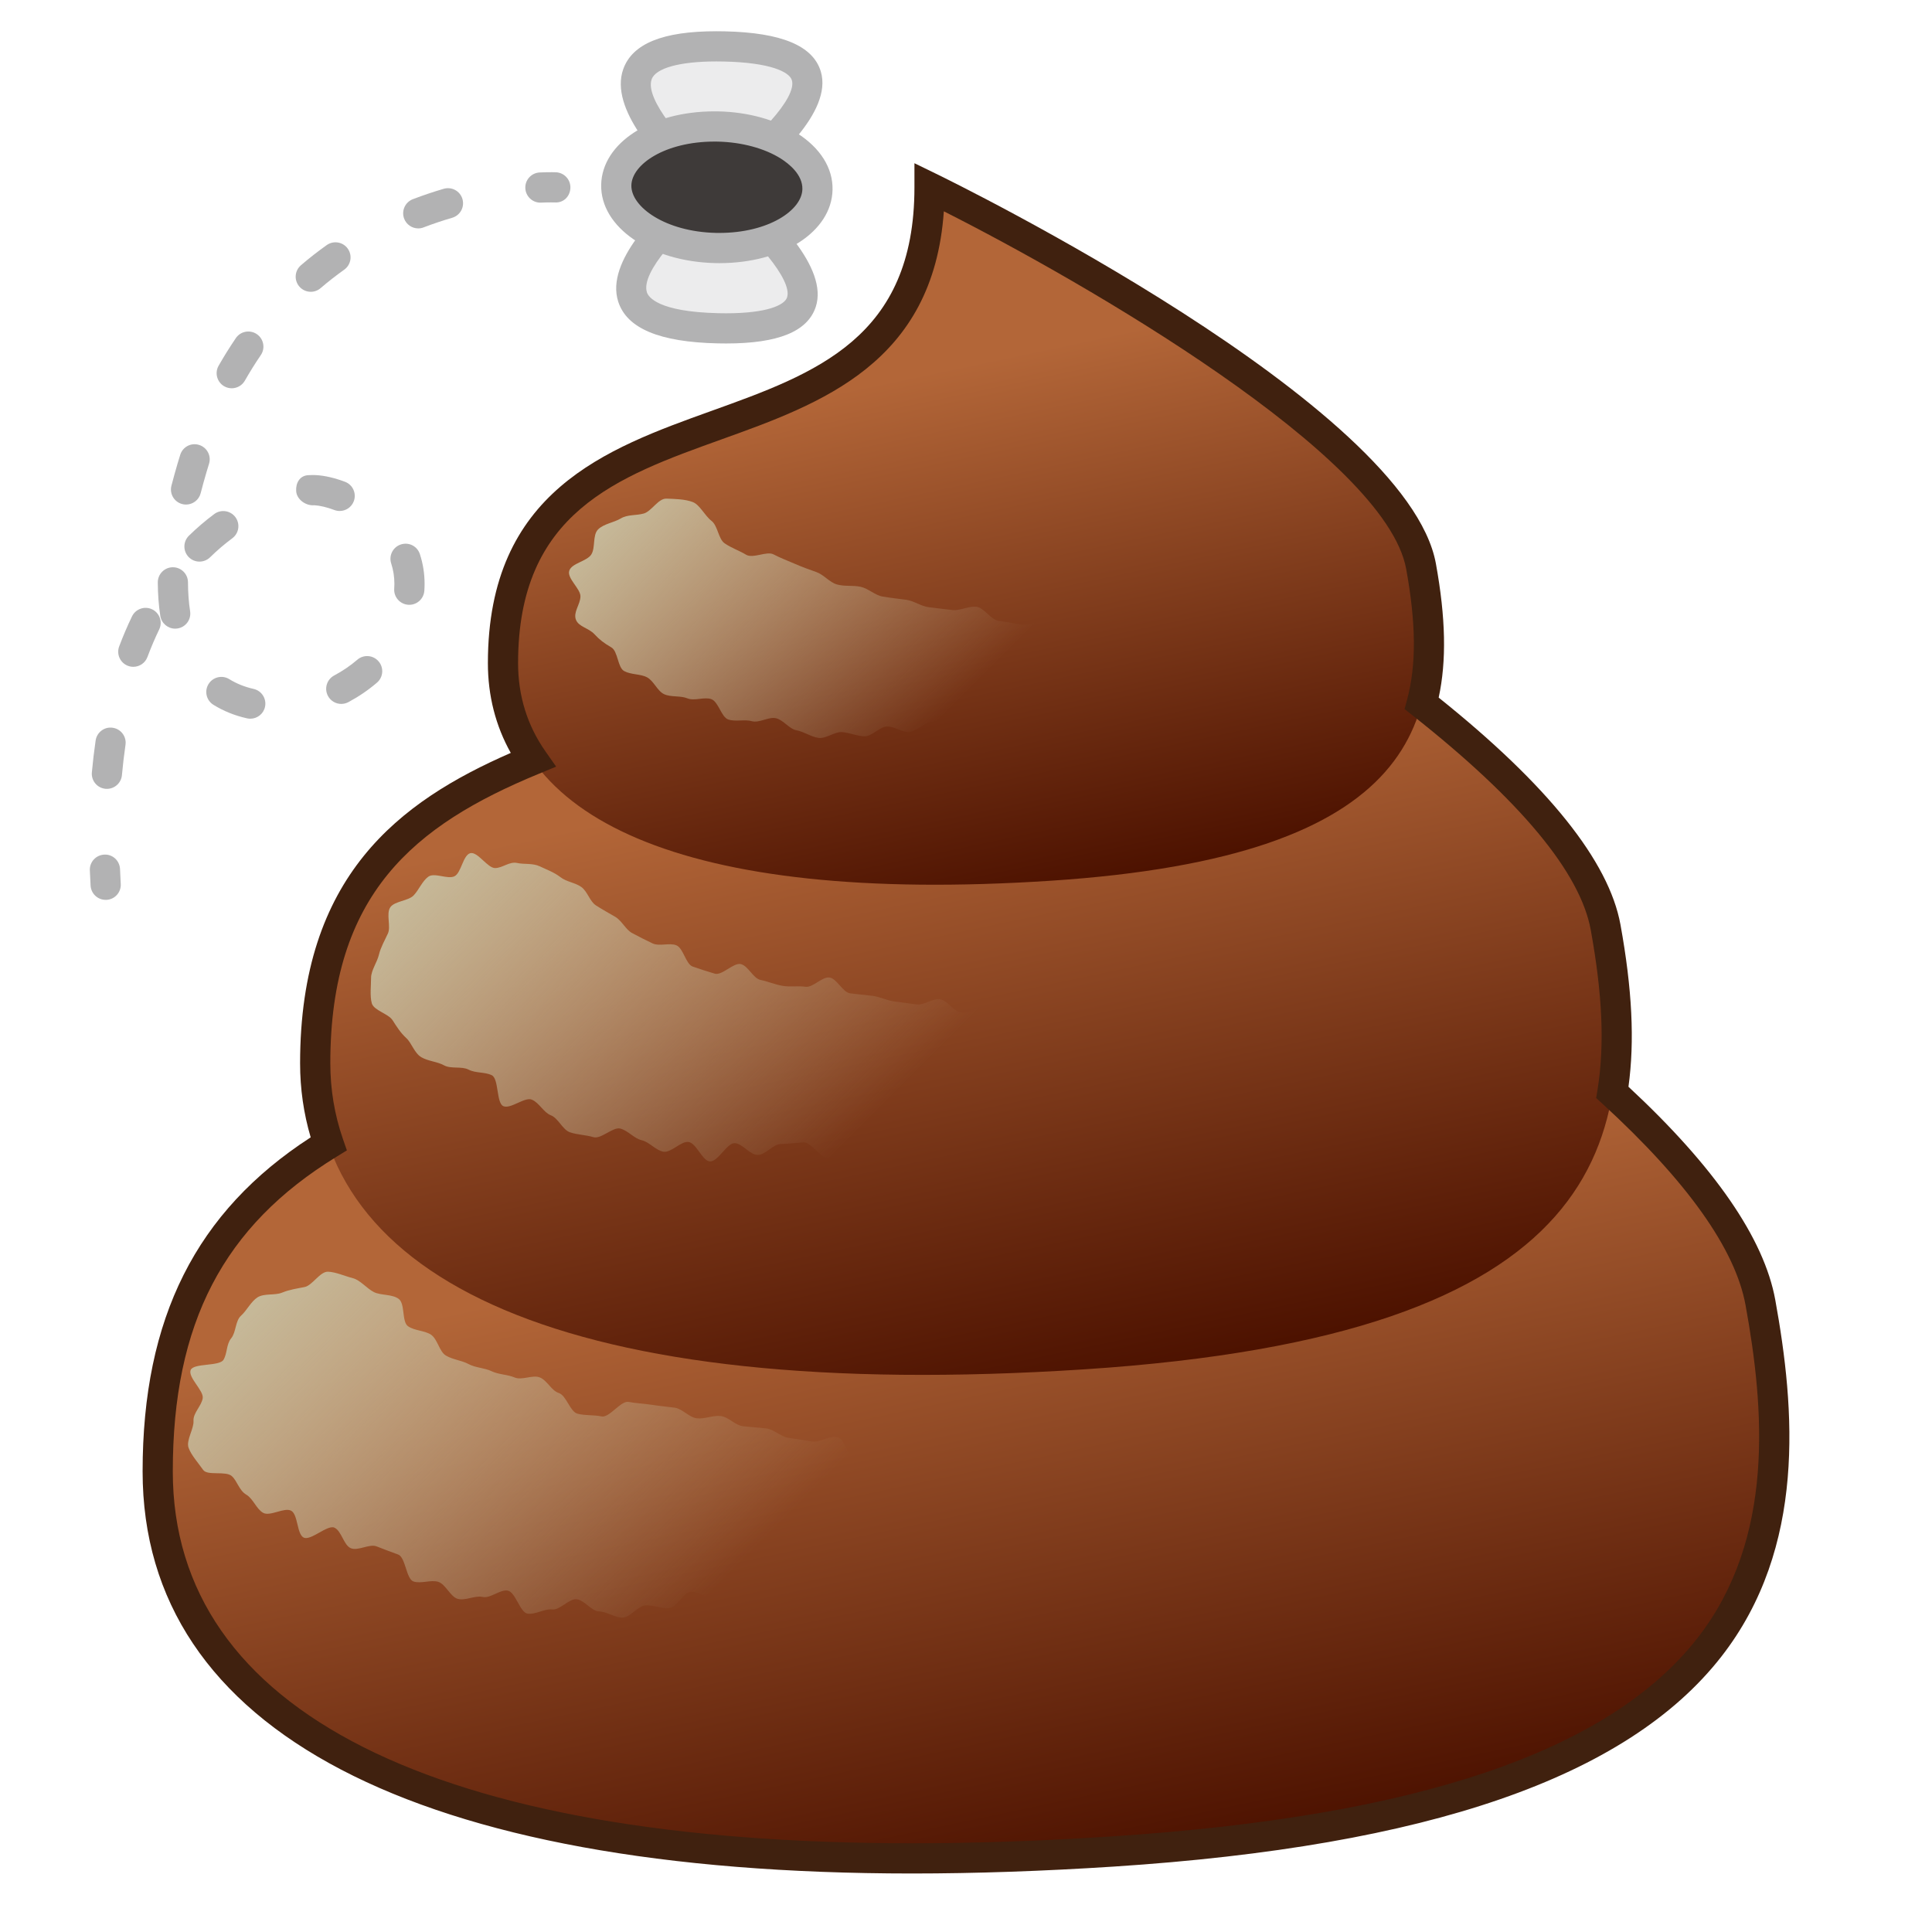 <?xml version="1.0" encoding="utf-8"?>
<!-- Generator: Adobe Illustrator 18.0.0, SVG Export Plug-In . SVG Version: 6.00 Build 0)  -->
<!DOCTYPE svg PUBLIC "-//W3C//DTD SVG 1.1//EN" "http://www.w3.org/Graphics/SVG/1.1/DTD/svg11.dtd">
<svg version="1.1" id="レイヤー_1" xmlns="http://www.w3.org/2000/svg" xmlns:xlink="http://www.w3.org/1999/xlink" x="0px"
	 y="0px" width="64px" height="64px" viewBox="0 0 64 64" style="enable-background:new 0 0 64 64;" xml:space="preserve">
<linearGradient id="SVGID_1_" gradientUnits="userSpaceOnUse" x1="26.616" y1="22.116" x2="35.104" y2="62.281">
	<stop  offset="0.45" style="stop-color:#B36638"/>
	<stop  offset="1" style="stop-color:#4D1200"/>
</linearGradient>
<path style="fill:url(#SVGID_1_);" d="M29.893,21.231c0,0,26.814,13.056,28.423,21.916
	c1.609,8.86,0,16.787-21.451,18.186C15.413,62.732,5.224,57.603,5.224,48.743
	C5.224,30.091,29.893,39.883,29.893,21.231z"/>
<linearGradient id="SVGID_2_" gradientUnits="userSpaceOnUse" x1="27.665" y1="13.785" x2="34.499" y2="46.124">
	<stop  offset="0.35" style="stop-color:#B36638"/>
	<stop  offset="1" style="stop-color:#4D1200"/>
</linearGradient>
<path style="fill:url(#SVGID_2_);" d="M30.304,13.073c0,0,21.589,10.512,22.885,17.646
	s0,13.516-17.271,14.642C18.645,46.487,10.442,42.357,10.442,35.223
	C10.442,20.206,30.304,28.09,30.304,13.073z"/>
<linearGradient id="SVGID_3_" gradientUnits="userSpaceOnUse" x1="28.916" y1="6.713" x2="33.778" y2="29.721">
	<stop  offset="0.25" style="stop-color:#B36638"/>
	<stop  offset="1" style="stop-color:#4D1200"/>
</linearGradient>
<path style="fill:url(#SVGID_3_);" d="M30.793,6.206c0,0,15.36,7.479,16.281,12.554
	c0.922,5.075,0,9.616-12.288,10.417s-18.124-2.137-18.124-7.212
	C16.662,11.281,30.793,16.891,30.793,6.206z"/>
<linearGradient id="SVGID_4_" gradientUnits="userSpaceOnUse" x1="15.739" y1="27.416" x2="29.448" y2="39.161" gradientTransform="matrix(0.997 0.077 -0.077 0.997 2.454 -1.609)">
	<stop  offset="0" style="stop-color:#C6B999"/>
	<stop  offset="0.897" style="stop-color:#C6B999;stop-opacity:0"/>
</linearGradient>
<path style="fill:url(#SVGID_4_);" d="M18.568,29.059c0.203,0.156,0.488,0.18,0.687,0.322
	c0.208,0.148,0.28,0.477,0.484,0.61c0.214,0.139,0.433,0.257,0.643,0.381
	c0.22,0.129,0.344,0.424,0.56,0.538c0.225,0.119,0.453,0.238,0.674,0.341
	c0.23,0.107,0.562-0.029,0.789,0.063c0.235,0.095,0.31,0.624,0.543,0.705
	c0.239,0.083,0.493,0.166,0.73,0.235c0.242,0.071,0.624-0.376,0.864-0.317
	c0.245,0.059,0.409,0.476,0.652,0.525c0.246,0.049,0.488,0.156,0.733,0.196
	c0.246,0.041,0.511-0.005,0.757,0.03c0.246,0.034,0.545-0.337,0.792-0.307
	c0.246,0.03,0.441,0.497,0.689,0.525c0.244,0.027,0.489,0.056,0.736,0.083
	c0.245,0.027,0.477,0.155,0.725,0.185c0.245,0.029,0.487,0.067,0.736,0.1
	c0.246,0.033,0.53-0.209,0.78-0.17c0.245,0.038,0.435,0.386,0.684,0.431
	c0.294,0.054,0.62-0.252,0.815-0.142c0.259,0.146,0.318,0.405,0.409,0.625
	c0.094,0.227,0.433,0.508,0.359,0.783c-0.06,0.223-0.354,0.431-0.519,0.668
	c-0.135,0.194-0.539,0.164-0.742,0.358c-0.175,0.167-0.123,0.618-0.346,0.779
	c-0.199,0.144-0.317,0.487-0.553,0.621c-0.216,0.122-0.714-0.275-0.96-0.164
	c-0.227,0.103-0.332,0.519-0.584,0.61c-0.236,0.085-0.425,0.396-0.681,0.468
	c-0.242,0.068-0.584-0.19-0.844-0.135c-0.247,0.052-0.47,0.314-0.732,0.353
	c-0.25,0.037-0.575-0.54-0.839-0.516c-0.252,0.023-0.49,0.044-0.754,0.054
	c-0.253,0.01-0.497,0.364-0.762,0.361c-0.254-0.003-0.489-0.374-0.753-0.39
	c-0.254-0.015-0.565,0.634-0.828,0.606c-0.253-0.027-0.441-0.605-0.702-0.644
	c-0.251-0.038-0.581,0.371-0.84,0.321c-0.25-0.048-0.46-0.321-0.717-0.381
	c-0.249-0.058-0.446-0.315-0.701-0.384c-0.247-0.067-0.643,0.362-0.896,0.284
	c-0.244-0.076-0.529-0.076-0.778-0.162c-0.241-0.084-0.385-0.469-0.631-0.563
	c-0.239-0.092-0.386-0.417-0.629-0.518c-0.236-0.099-0.706,0.324-0.946,0.215
	c-0.234-0.106-0.144-0.909-0.381-1.024c-0.23-0.112-0.538-0.064-0.771-0.186
	c-0.228-0.119-0.578-0.014-0.81-0.141c-0.225-0.125-0.523-0.135-0.751-0.268
	c-0.233-0.136-0.323-0.474-0.498-0.633c-0.197-0.179-0.325-0.39-0.455-0.592
	c-0.141-0.219-0.621-0.325-0.689-0.561c-0.07-0.243-0.024-0.589-0.025-0.841
	c-0.001-0.249,0.202-0.521,0.26-0.769c0.057-0.241,0.192-0.474,0.299-0.706
	c0.104-0.226-0.066-0.656,0.078-0.866c0.142-0.206,0.595-0.209,0.771-0.391
	c0.175-0.181,0.283-0.471,0.486-0.621c0.204-0.15,0.642,0.095,0.868-0.015
	c0.227-0.111,0.282-0.702,0.525-0.765c0.243-0.063,0.573,0.5,0.826,0.493
	c0.248-0.006,0.472-0.224,0.724-0.169c0.238,0.053,0.52-0.001,0.755,0.113
	C18.099,28.802,18.358,28.896,18.568,29.059z"/>
<linearGradient id="SVGID_5_" gradientUnits="userSpaceOnUse" x1="20.613" y1="15.613" x2="31.151" y2="24.641" gradientTransform="matrix(0.997 0.077 -0.077 0.997 2.454 -1.609)">
	<stop  offset="0" style="stop-color:#C6B999"/>
	<stop  offset="0.897" style="stop-color:#C6B999;stop-opacity:0"/>
</linearGradient>
<path style="fill:url(#SVGID_5_);" d="M23.567,17.252c0.214,0.165,0.228,0.601,0.437,0.746
	c0.222,0.154,0.493,0.245,0.71,0.377c0.231,0.14,0.683-0.129,0.909-0.011
	c0.239,0.125,0.47,0.209,0.705,0.312c0.246,0.108,0.475,0.189,0.717,0.275
	c0.251,0.09,0.433,0.34,0.681,0.41c0.255,0.073,0.529,0.021,0.783,0.077
	c0.258,0.057,0.475,0.281,0.731,0.324c0.258,0.044,0.517,0.071,0.776,0.106
	c0.258,0.035,0.499,0.218,0.759,0.248c0.256,0.03,0.514,0.063,0.773,0.092
	c0.257,0.029,0.538-0.139,0.8-0.107c0.257,0.032,0.467,0.426,0.73,0.464
	c0.256,0.038,0.505,0.08,0.768,0.127c0.298,0.054,0.655-0.23,0.822-0.104
	c0.222,0.167,0.092,0.491,0.097,0.743c0.004,0.218-0.088,0.347-0.237,0.595
	c-0.115,0.191-0.193,0.39-0.394,0.582c-0.167,0.16-0.167,0.562-0.391,0.714
	c-0.195,0.132-0.584-0.035-0.821,0.085c-0.212,0.107-0.424,0.2-0.668,0.293
	c-0.224,0.085-0.467,0.084-0.717,0.154c-0.232,0.065-0.456,0.113-0.71,0.163
	c-0.238,0.047-0.44,0.297-0.696,0.328c-0.241,0.029-0.5-0.191-0.757-0.178
	c-0.243,0.012-0.48,0.327-0.737,0.324c-0.244-0.003-0.489-0.121-0.745-0.139
	c-0.244-0.018-0.523,0.224-0.777,0.192c-0.243-0.031-0.476-0.206-0.729-0.252
	c-0.242-0.044-0.432-0.342-0.682-0.4c-0.239-0.056-0.553,0.167-0.799,0.098
	c-0.236-0.067-0.534,0.025-0.778-0.055c-0.234-0.077-0.323-0.585-0.562-0.674
	c-0.23-0.086-0.56,0.071-0.796-0.028c-0.228-0.095-0.538-0.03-0.771-0.138
	c-0.224-0.104-0.343-0.447-0.571-0.562c-0.221-0.112-0.526-0.08-0.751-0.203
	c-0.218-0.119-0.203-0.654-0.424-0.784c-0.252-0.147-0.393-0.256-0.559-0.436
	c-0.192-0.208-0.525-0.245-0.615-0.482c-0.095-0.252,0.145-0.503,0.15-0.769
	c0.005-0.261-0.455-0.6-0.369-0.857c0.083-0.247,0.582-0.307,0.728-0.533
	c0.143-0.221,0.036-0.647,0.228-0.834c0.191-0.186,0.519-0.223,0.746-0.359
	c0.229-0.138,0.511-0.093,0.765-0.165c0.255-0.071,0.48-0.503,0.749-0.493
	c0.257,0.01,0.615,0.013,0.873,0.113C23.182,16.719,23.342,17.078,23.567,17.252z"
	/>
<linearGradient id="SVGID_6_" gradientUnits="userSpaceOnUse" x1="11.116" y1="42.063" x2="25.977" y2="54.795" gradientTransform="matrix(0.997 0.077 -0.077 0.997 2.454 -1.609)">
	<stop  offset="0" style="stop-color:#C6B999"/>
	<stop  offset="0.897" style="stop-color:#C6B999;stop-opacity:0"/>
</linearGradient>
<path style="fill:url(#SVGID_6_);" d="M13.212,43.031c0.211,0.163,0.095,0.752,0.302,0.9
	c0.217,0.155,0.547,0.14,0.76,0.28c0.222,0.146,0.277,0.562,0.496,0.693
	c0.228,0.136,0.527,0.161,0.751,0.282c0.234,0.126,0.532,0.126,0.763,0.237
	c0.238,0.114,0.526,0.107,0.762,0.207c0.243,0.103,0.588-0.092,0.828-0.004
	c0.247,0.091,0.391,0.442,0.636,0.519c0.251,0.078,0.372,0.621,0.621,0.686
	c0.254,0.067,0.544,0.035,0.797,0.09c0.255,0.056,0.638-0.528,0.893-0.481
	c0.256,0.047,0.508,0.055,0.764,0.095c0.257,0.04,0.507,0.062,0.764,0.096
	c0.256,0.034,0.478,0.322,0.735,0.353c0.256,0.03,0.531-0.105,0.79-0.076
	c0.254,0.028,0.482,0.309,0.739,0.338c0.255,0.029,0.514,0.042,0.772,0.073
	c0.256,0.031,0.485,0.278,0.744,0.313c0.256,0.035,0.51,0.079,0.771,0.119
	c0.255,0.04,0.559-0.194,0.819-0.147c0.29,0.053,0.332,0.603,0.534,0.706
	c0.263,0.134,0.287,0.155,0.406,0.356c0.131,0.22,0.7,0.287,0.667,0.56
	c-0.028,0.23-0.49,0.341-0.629,0.591c-0.114,0.206-0.286,0.329-0.472,0.539
	c-0.16,0.18-0.254,0.4-0.465,0.576c-0.188,0.157-0.131,0.669-0.358,0.819
	c-0.206,0.136-0.676-0.148-0.913-0.021c-0.22,0.117-0.435,0.22-0.681,0.326
	c-0.229,0.1-0.49,0.083-0.742,0.172c-0.237,0.083-0.463,0.147-0.719,0.219
	c-0.242,0.068-0.407,0.425-0.666,0.481c-0.246,0.054-0.551-0.237-0.812-0.196
	c-0.249,0.04-0.438,0.508-0.701,0.536c-0.251,0.027-0.519-0.104-0.782-0.089
	c-0.253,0.014-0.502,0.403-0.765,0.406c-0.253,0.002-0.516-0.196-0.779-0.205
	c-0.253-0.009-0.486-0.382-0.748-0.403c-0.253-0.02-0.547,0.37-0.808,0.339
	c-0.252-0.03-0.551,0.178-0.811,0.138c-0.251-0.04-0.396-0.713-0.654-0.763
	c-0.249-0.049-0.578,0.269-0.833,0.21c-0.248-0.058-0.57,0.132-0.823,0.064
	c-0.246-0.066-0.4-0.49-0.652-0.566c-0.244-0.074-0.568,0.074-0.817-0.011
	c-0.242-0.082-0.259-0.8-0.506-0.892c-0.239-0.089-0.472-0.172-0.715-0.27
	c-0.236-0.095-0.617,0.163-0.857,0.059c-0.234-0.102-0.302-0.568-0.539-0.679
	c-0.232-0.108-0.785,0.445-1.02,0.328c-0.228-0.113-0.184-0.768-0.415-0.89
	c-0.228-0.12-0.695,0.199-0.926,0.071c-0.225-0.125-0.331-0.469-0.559-0.602
	c-0.239-0.14-0.298-0.453-0.481-0.616c-0.205-0.181-0.807-0.002-0.948-0.204
	c-0.153-0.22-0.401-0.496-0.484-0.735c-0.086-0.247,0.183-0.633,0.164-0.891
	c-0.018-0.256,0.263-0.489,0.305-0.748c0.041-0.252-0.492-0.687-0.4-0.933
	c0.09-0.239,0.958-0.117,1.09-0.343c0.13-0.222,0.088-0.509,0.254-0.711
	c0.164-0.2,0.133-0.576,0.326-0.749c0.193-0.173,0.328-0.467,0.545-0.606
	c0.219-0.141,0.577-0.058,0.815-0.157c0.24-0.1,0.494-0.135,0.747-0.186
	c0.253-0.051,0.508-0.512,0.769-0.507c0.254,0.005,0.572,0.15,0.829,0.215
	c0.243,0.061,0.458,0.34,0.698,0.461C12.609,42.916,12.996,42.865,13.212,43.031z"
	/>
<g>
	<path style="fill:#B2B2B3;" d="M17.901,6.713c-0.266,0-0.487-0.21-0.499-0.479
		c-0.012-0.276,0.202-0.509,0.478-0.521c0.342-0.015,0.537-0.006,0.537-0.006
		C18.692,5.719,18.906,5.952,18.895,6.227c-0.011,0.275-0.222,0.499-0.519,0.479
		c-0.01,0-0.174-0.006-0.454,0.006C17.916,6.713,17.908,6.713,17.901,6.713z"/>
	<path style="fill:#B2B2B3;" d="M3.541,26.132c-0.015,0-0.031-0-0.046-0.002
		c-0.275-0.025-0.477-0.269-0.452-0.544c0.034-0.365,0.075-0.717,0.125-1.056
		c0.04-0.273,0.294-0.465,0.567-0.422c0.273,0.04,0.462,0.294,0.422,0.567
		c-0.047,0.322-0.086,0.657-0.118,1.003C4.015,25.938,3.796,26.132,3.541,26.132z
		 M8.292,23.808c-0.036,0-0.073-0.004-0.11-0.012
		c-0.403-0.09-0.777-0.241-1.112-0.448c-0.235-0.146-0.307-0.454-0.162-0.688
		c0.146-0.235,0.453-0.307,0.688-0.162c0.24,0.149,0.51,0.257,0.804,0.323
		c0.269,0.06,0.439,0.328,0.378,0.597C8.728,23.649,8.521,23.808,8.292,23.808z
		 M11.305,23.318c-0.179,0-0.351-0.096-0.441-0.264
		c-0.13-0.244-0.039-0.546,0.205-0.677c0.279-0.149,0.538-0.325,0.767-0.522
		c0.208-0.181,0.525-0.157,0.705,0.053c0.18,0.209,0.157,0.525-0.053,0.705
		c-0.285,0.245-0.604,0.462-0.947,0.646C11.465,23.299,11.384,23.318,11.305,23.318
		z M4.416,22.089c-0.059,0-0.118-0.01-0.176-0.032
		c-0.259-0.097-0.389-0.386-0.292-0.644c0.133-0.353,0.275-0.684,0.425-0.995
		c0.12-0.248,0.42-0.352,0.667-0.233c0.249,0.12,0.353,0.419,0.233,0.667
		c-0.138,0.286-0.268,0.589-0.389,0.912C4.809,21.966,4.618,22.089,4.416,22.089z
		 M5.804,20.825c-0.243,0-0.456-0.177-0.494-0.424
		c-0.053-0.345-0.081-0.718-0.083-1.108c-0.001-0.276,0.222-0.501,0.498-0.502
		c0,0,0.001,0,0.002,0c0.275,0,0.499,0.223,0.5,0.498
		c0.001,0.341,0.025,0.664,0.071,0.96c0.042,0.273-0.145,0.528-0.418,0.57
		C5.855,20.823,5.83,20.825,5.804,20.825z M13.558,20.035
		c-0.011,0-0.022-0-0.034-0.001c-0.275-0.019-0.484-0.257-0.465-0.533
		l0.006-0.164c0-0.229-0.036-0.456-0.106-0.671
		c-0.086-0.263,0.058-0.545,0.32-0.63c0.267-0.087,0.545,0.058,0.63,0.32
		c0.104,0.316,0.156,0.648,0.156,0.986c-0,0.077-0.003,0.151-0.008,0.227
		C14.038,19.833,13.818,20.035,13.558,20.035z M6.608,18.604
		c-0.13,0-0.259-0.05-0.357-0.15c-0.193-0.198-0.19-0.514,0.007-0.708
		c0.266-0.26,0.548-0.501,0.84-0.718c0.222-0.165,0.535-0.118,0.7,0.103
		c0.165,0.222,0.119,0.535-0.103,0.7c-0.256,0.19-0.503,0.402-0.736,0.63
		C6.86,18.557,6.734,18.604,6.608,18.604z M11.252,16.927
		c-0.058,0-0.118-0.01-0.175-0.032c-0.246-0.092-0.481-0.148-0.662-0.158
		c-0.283,0.026-0.585-0.19-0.604-0.466c-0.018-0.275,0.119-0.512,0.395-0.53
		c0.057-0.003,0.11-0.005,0.159-0.005c0.01,0,0.097,0.002,0.107,0.003
		c0.28,0.015,0.611,0.091,0.955,0.22c0.259,0.097,0.39,0.385,0.293,0.644
		C11.645,16.803,11.455,16.927,11.252,16.927z M6.163,16.714
		c-0.042,0-0.084-0.005-0.126-0.016c-0.268-0.069-0.428-0.342-0.358-0.609
		c0.062-0.237,0.128-0.48,0.202-0.73l0.089-0.292
		c0.082-0.265,0.362-0.412,0.626-0.328c0.264,0.082,0.411,0.363,0.328,0.626
		l-0.084,0.277c-0.071,0.239-0.135,0.472-0.193,0.698
		C6.588,16.565,6.385,16.714,6.163,16.714z M7.676,12.862
		c-0.084,0-0.169-0.021-0.247-0.065c-0.24-0.137-0.324-0.442-0.187-0.682
		c0.183-0.321,0.374-0.625,0.571-0.915c0.155-0.229,0.467-0.286,0.695-0.131
		c0.228,0.156,0.287,0.467,0.131,0.695c-0.183,0.268-0.359,0.55-0.528,0.846
		C8.019,12.771,7.85,12.862,7.676,12.862z M10.295,9.666
		c-0.141,0-0.281-0.059-0.38-0.175C9.735,9.281,9.76,8.965,9.97,8.786
		C10.25,8.545,10.535,8.324,10.823,8.119c0.224-0.159,0.537-0.108,0.697,0.117
		c0.16,0.225,0.108,0.537-0.117,0.697c-0.263,0.188-0.525,0.391-0.783,0.612
		C10.526,9.626,10.41,9.666,10.295,9.666z M13.855,7.566
		c-0.201,0-0.391-0.123-0.467-0.322c-0.098-0.258,0.031-0.547,0.289-0.646
		c0.349-0.133,0.691-0.247,1.021-0.344c0.268-0.077,0.543,0.074,0.621,0.339
		c0.078,0.265-0.074,0.542-0.339,0.621c-0.306,0.089-0.623,0.195-0.946,0.318
		C13.975,7.556,13.915,7.566,13.855,7.566z"/>
	<path style="fill:#B2B2B3;" d="M3.5,29.809c-0.263,0-0.483-0.205-0.499-0.471l-0.025-0.507
		c-0.012-0.276,0.203-0.509,0.479-0.521c0.279-0.015,0.509,0.203,0.521,0.479
		l0.024,0.492c0.016,0.276-0.194,0.512-0.47,0.528
		C3.519,29.808,3.509,29.809,3.5,29.809z"/>
</g>
<g>
	<path style="fill:#ECECED;" d="M23.787,10.875c-6.328-0.141-0.245-4.677-0.245-4.677
		s-5.874-4.803,0.453-4.661s-0.249,4.666-0.249,4.666S30.115,11.017,23.787,10.875z
		"/>
	<path style="fill:#B2B2B3;" d="M24.054,11.378l-0.277-0.003
		c-1.936-0.043-3.015-0.497-3.299-1.387c-0.427-1.338,1.326-3.016,2.28-3.807
		c-0.915-0.831-2.582-2.575-2.112-3.891c0.302-0.845,1.31-1.255,3.083-1.255
		l0.279,0.003c1.886,0.042,2.927,0.478,3.183,1.333
		c0.399,1.337-1.556,3.042-2.618,3.851c1.021,0.852,2.889,2.634,2.448,3.95
		C26.748,10.984,25.777,11.378,24.054,11.378z M23.641,6.753
		c-1.081,0.853-2.424,2.266-2.211,2.931c0.048,0.151,0.362,0.646,2.369,0.691
		l0.255,0.003c1.358,0,1.933-0.271,2.018-0.524
		C26.265,9.278,25.001,7.827,23.641,6.753z M23.728,2.035
		c-1.208,0-2.008,0.221-2.141,0.591c-0.235,0.658,1.041,2.125,2.079,3.023
		c1.412-1.015,2.739-2.411,2.566-2.992c-0.083-0.277-0.717-0.585-2.247-0.619
		L23.728,2.035z"/>
</g>
<g>
	
		<ellipse transform="matrix(0.022 -1 1 0.022 17.015 29.806)" style="fill:#3E3A39;" cx="23.747" cy="6.203" rx="2.012" ry="3.333"/>
	<path style="fill:#B2B2B3;" d="M23.827,8.717L23.691,8.715
		c-2.149-0.049-3.808-1.189-3.776-2.598c0.031-1.384,1.644-2.428,3.752-2.428
		l0.136,0.001c0.98,0.022,1.903,0.277,2.6,0.72
		c0.774,0.492,1.192,1.159,1.176,1.878C27.548,7.673,25.936,8.717,23.827,8.717z
		 M23.667,4.69c-1.627,0-2.737,0.75-2.752,1.45
		c-0.016,0.715,1.129,1.538,2.799,1.575l0.114,0.001
		c1.627,0,2.737-0.75,2.752-1.45c0.011-0.479-0.441-0.839-0.712-1.011
		c-0.537-0.341-1.297-0.546-2.086-0.564L23.667,4.69z"/>
</g>
<path style="fill:#40210F;" d="M30.21,62.062c-0.001,0-0.002,0-0.003,0
	C13.774,62.061,4.724,57.331,4.724,48.743c0-5.081,1.771-8.608,5.568-11.067
	c-0.233-0.788-0.351-1.61-0.351-2.452c0-6.209,3.286-8.67,6.979-10.283
	c-0.503-0.898-0.758-1.896-0.758-2.975c0-5.694,3.93-7.105,7.396-8.351
	c3.463-1.244,6.734-2.418,6.734-7.409V5.407l0.719,0.35
	c0.637,0.31,15.599,7.65,16.555,12.914c0.326,1.796,0.356,3.218,0.092,4.438
	c3.615,2.893,5.641,5.422,6.022,7.521c0.388,2.138,0.473,3.854,0.265,5.37
	c2.858,2.655,4.494,5.029,4.863,7.059c0.653,3.602,1.041,8.198-1.789,11.822
	c-3.123,3.999-9.705,6.273-20.123,6.952C34.562,61.984,32.312,62.062,30.21,62.062
	z M31.266,7c-0.351,5.036-4.069,6.372-7.37,7.557
	c-3.463,1.244-6.734,2.418-6.734,7.409c0,1.082,0.304,2.063,0.903,2.919
	l0.358,0.511l-0.577,0.238c-4.144,1.709-6.904,3.994-6.904,9.589
	c0,0.865,0.141,1.708,0.417,2.505l0.132,0.38l-0.343,0.211
	c-3.751,2.297-5.424,5.512-5.424,10.424c0,7.943,8.695,12.317,24.483,12.318
	c0.001,0,0.002,0,0.003,0c2.08,0,4.308-0.076,6.622-0.228
	c10.116-0.659,16.462-2.809,19.399-6.569c2.585-3.311,2.209-7.633,1.593-11.028
	c-0.337-1.855-1.935-4.104-4.75-6.681L52.875,36.373l0.044-0.267
	c0.238-1.466,0.167-3.15-0.223-5.299c-0.345-1.9-2.333-4.293-5.909-7.114
	l-0.259-0.204l0.085-0.318c0.308-1.144,0.297-2.517-0.031-4.322
	C45.899,15.093,35.882,9.329,31.266,7z"/>
<g>
</g>
<g>
</g>
<g>
</g>
<g>
</g>
<g>
</g>
<g>
</g>
</svg>
